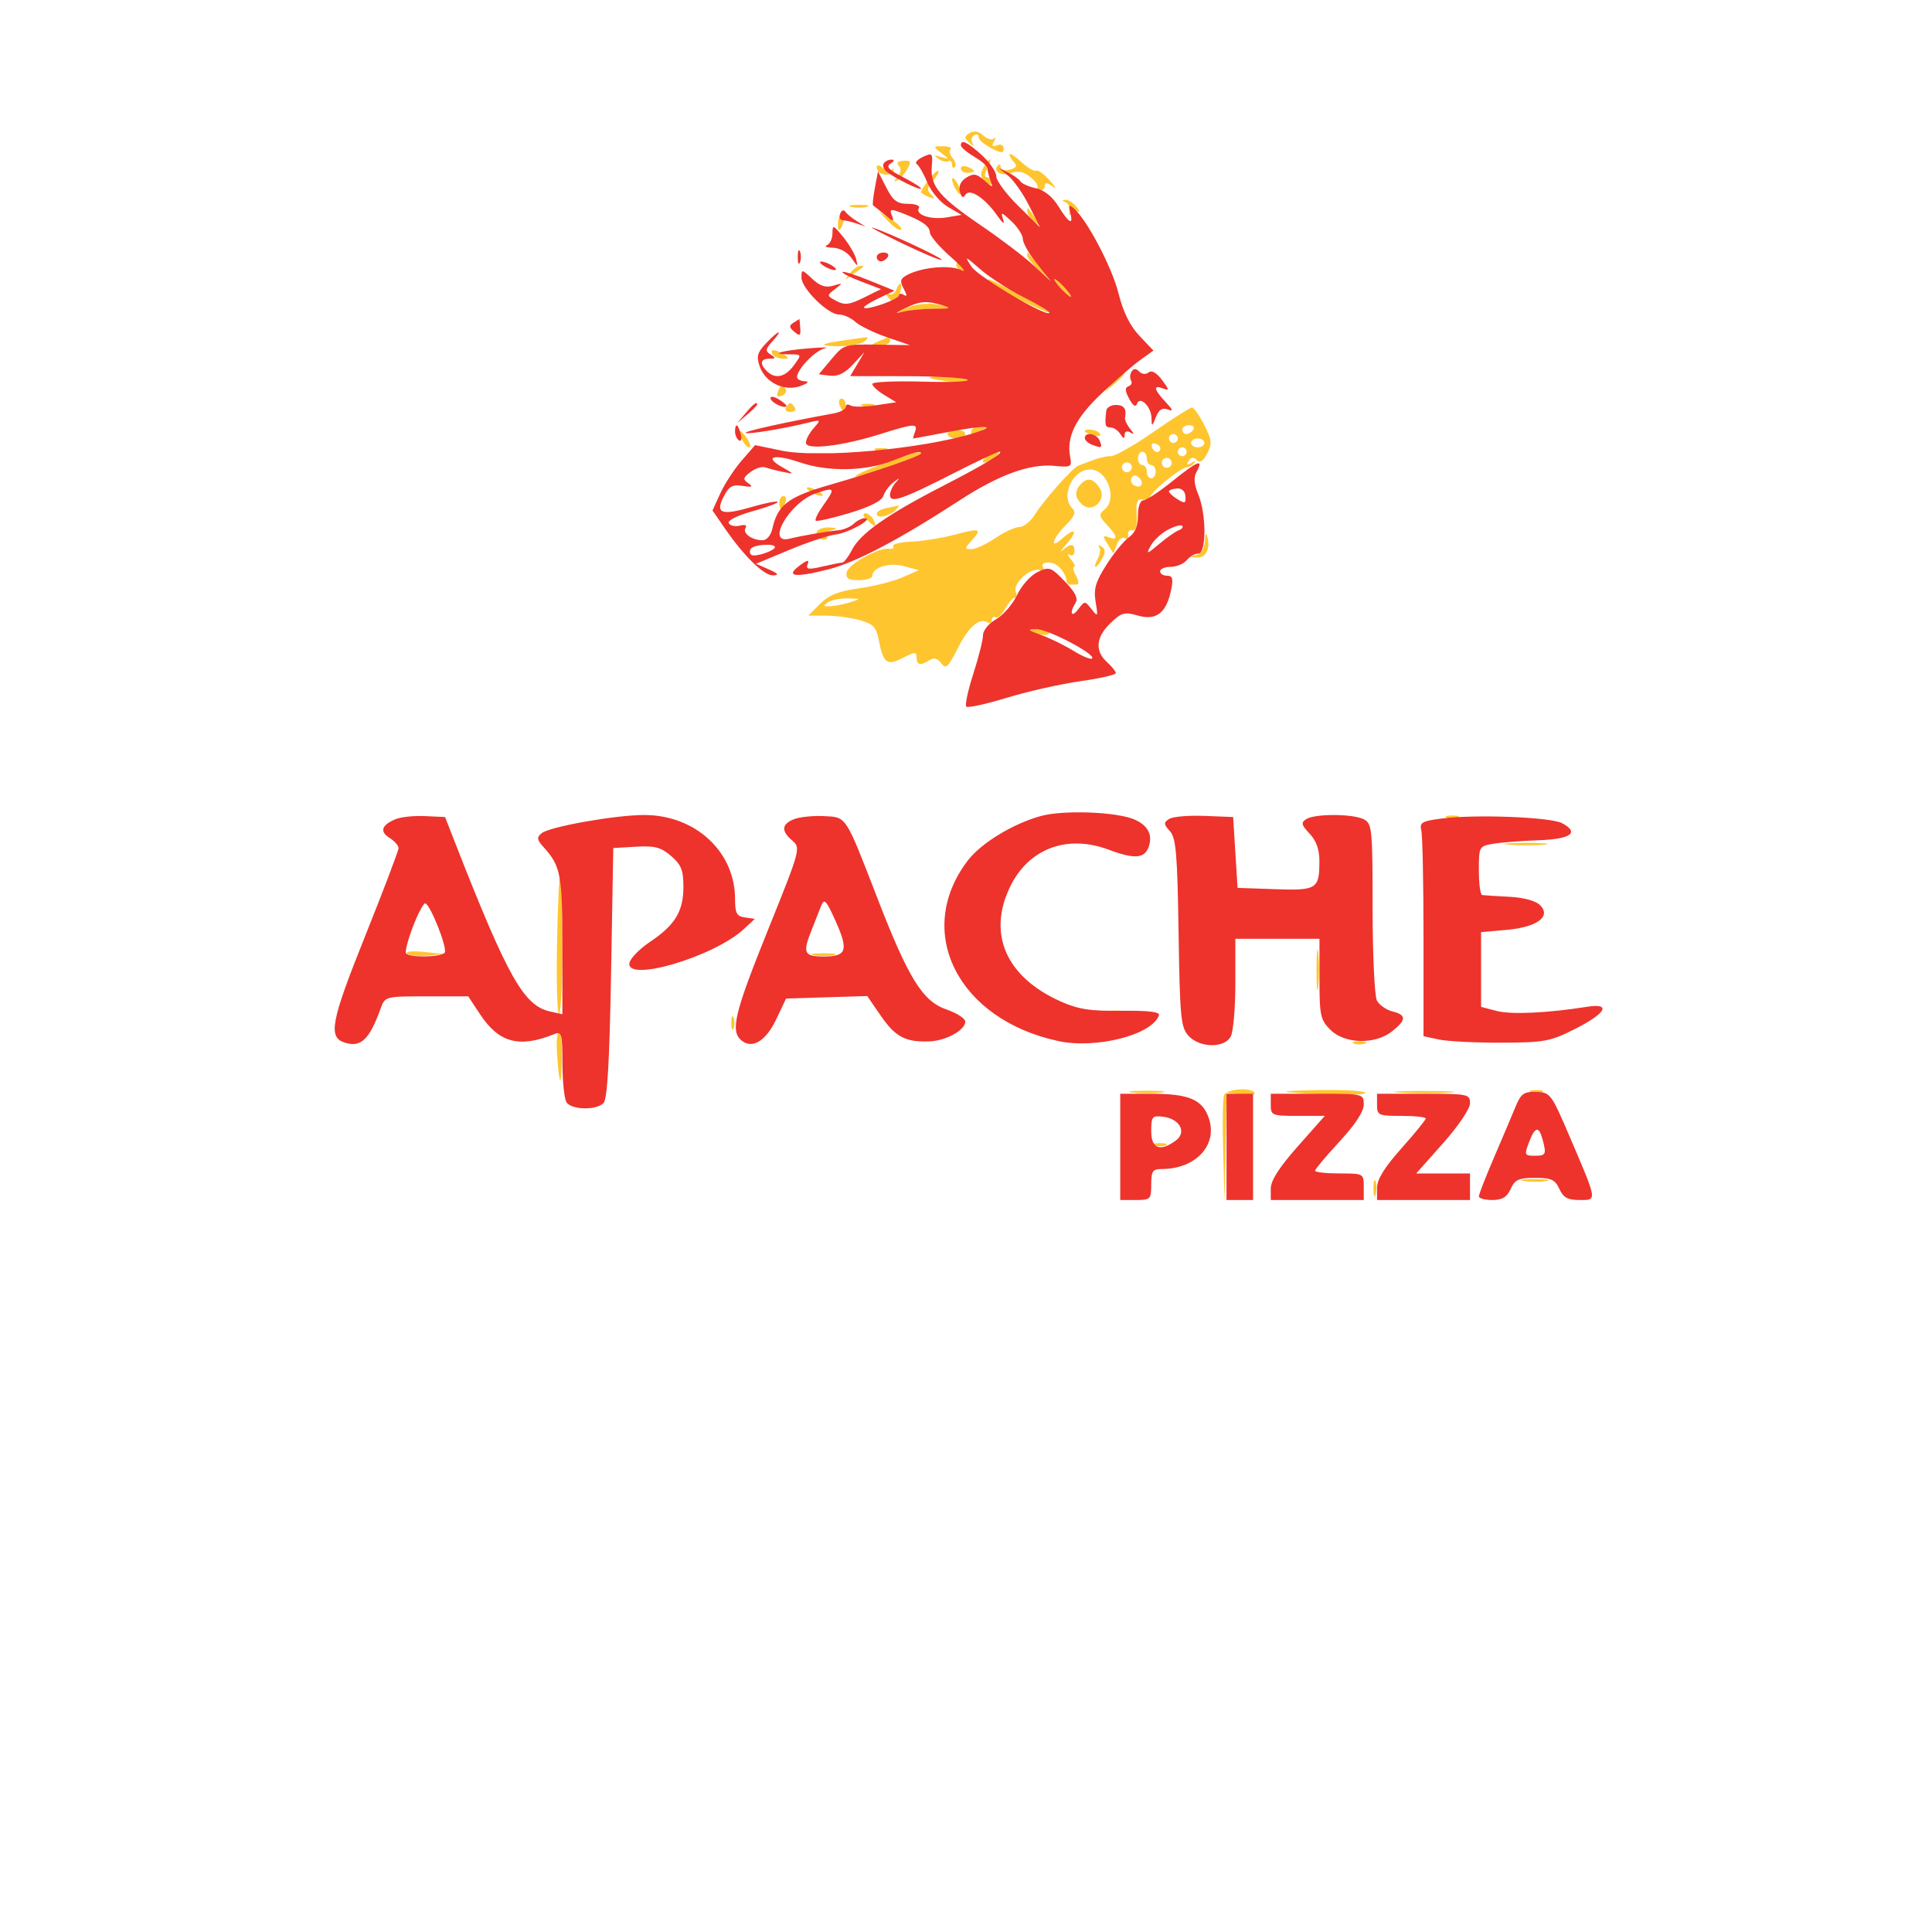 <?xml version="1.0" encoding="UTF-8" standalone="no"?>
<svg
   viewBox="0 0 24 24"
   width="24pt"
   height="24pt"
   version="1.1"
   id="svg1"
   sodipodi:docname="apache.svg"
   xml:space="preserve"
   inkscape:version="1.3.2 (091e20e, 2023-11-25, custom)"
   xmlns:inkscape="http://www.inkscape.org/namespaces/inkscape"
   xmlns:sodipodi="http://sodipodi.sourceforge.net/DTD/sodipodi-0.dtd"
   xmlns="http://www.w3.org/2000/svg"
   xmlns:svg="http://www.w3.org/2000/svg"><defs
     id="defs1" /><sodipodi:namedview
     id="namedview1"
     pagecolor="#505050"
     bordercolor="#eeeeee"
     borderopacity="1"
     inkscape:showpageshadow="0"
     inkscape:pageopacity="0"
     inkscape:pagecheckerboard="0"
     inkscape:deskcolor="#505050"
     inkscape:document-units="pt"
     inkscape:zoom="23.688077"
     inkscape:cx="19.334621"
     inkscape:cy="12.917891"
     inkscape:window-width="2400"
     inkscape:window-height="1261"
     inkscape:window-x="2391"
     inkscape:window-y="-9"
     inkscape:window-maximized="1"
     inkscape:current-layer="svg1" /><g
     id="g1"
     transform="matrix(0.055,0,0,0.055,3.686,0.717)"><path
       d="m 151.986,17.009 c -1.252,0.773 -1.264,1.099 -0.081,2.199 0.863,0.803 1.138,0.845 0.725,0.111 -0.364,-0.649 -0.205,-1.463 0.354,-1.809 0.559,-0.345 1.016,-0.163 1.016,0.405 0,0.569 1.275,1.693 2.833,2.499 2.313,1.196 2.834,1.218 2.834,0.121 0,-0.783 -0.626,-1.104 -1.498,-0.77 -1.079,0.414 -1.267,0.178 -0.673,-0.845 0.454,-0.781 0.452,-1.082 -0.005,-0.668 -0.456,0.414 -1.55,0.099 -2.433,-0.699 -1.061,-0.96 -2.101,-1.144 -3.072,-0.544 m -6.427,4.493 c 1.912,1.481 1.911,1.494 -0.059,0.906 -1.569,-0.468 -1.687,-0.375 -0.548,0.432 0.799,0.565 1.811,0.806 2.25,0.535 0.439,-0.271 0.798,0.059 0.798,0.733 0,0.674 0.289,0.936 0.643,0.583 0.353,-0.354 0.132,-1.257 -0.492,-2.009 -0.623,-0.751 -0.838,-1.662 -0.476,-2.024 0.362,-0.362 -0.403,-0.658 -1.699,-0.658 -2.293,0 -2.304,0.042 -0.417,1.502 M 161,21.848 c 0,0.413 0.48,1.232 1.066,1.818 0.755,0.755 0.463,1.224 -1,1.606 -1.14,0.299 -2.066,0.06 -2.066,-0.532 0,-0.59 -0.27,-0.803 -0.6,-0.473 -1.338,1.337 0.745,2.628 2.912,1.805 1.617,-0.615 2.848,-0.361 4.422,0.914 1.199,0.971 1.9,2.047 1.557,2.39 -0.343,0.343 -0.099,0.624 0.542,0.624 0.642,0 1.167,-0.505 1.167,-1.122 0,-0.747 0.587,-0.673 1.75,0.219 0.963,0.738 0.672,0.132 -0.645,-1.346 -1.318,-1.479 -2.724,-2.487 -3.125,-2.239 -0.4,0.248 -1.91,-0.645 -3.354,-1.983 C 162.182,22.191 161,21.434 161,21.848 m -25.012,2.54 c 0.619,0.619 0.525,1.507 -0.262,2.48 -0.972,1.202 -0.968,1.361 0.019,0.768 0.684,-0.411 1.698,-1.594 2.252,-2.63 0.836,-1.562 0.668,-1.856 -0.983,-1.732 -1.278,0.096 -1.645,0.495 -1.026,1.114 m 19.068,0.507 c -0.753,1.407 -0.633,2.211 0.465,3.122 1.031,0.856 1.479,0.888 1.479,0.105 0,-0.617 -0.466,-1.122 -1.035,-1.122 -0.702,0 -0.691,-0.644 0.035,-2 0.589,-1.1 0.845,-2 0.57,-2 -0.275,0 -0.956,0.853 -1.514,1.895 M 131,24.771 c 0,1.561 2.848,2.296 3.628,0.935 0.381,-0.663 0.324,-0.872 -0.126,-0.465 -0.45,0.408 -1.422,0.24 -2.16,-0.372 C 131.498,24.169 131,24.132 131,24.771 m 19,0.26 c 0,0.533 0.675,0.969 1.5,0.969 0.825,0 1.5,-0.177 1.5,-0.393 0,-0.216 -0.675,-0.652 -1.5,-0.969 -0.825,-0.316 -1.5,-0.139 -1.5,0.393 m -7.25,2.505 c -0.963,1.287 -1.75,2.545 -1.75,2.795 0,0.25 0.787,0.755 1.75,1.121 1.393,0.531 1.498,0.412 0.514,-0.579 -0.983,-0.99 -0.898,-1.62 0.41,-3.065 0.906,-1.001 1.462,-1.998 1.237,-2.216 -0.226,-0.218 -1.198,0.657 -2.161,1.944 m 5.281,-0.036 c 0,0.55 0.436,1.675 0.969,2.5 0.533,0.825 0.969,1.05 0.969,0.5 0,-0.55 -0.436,-1.675 -0.969,-2.5 -0.533,-0.825 -0.969,-1.05 -0.969,-0.5 m 25.613,5.127 c 0.629,0.258 1.031,1.235 0.893,2.171 -0.137,0.936 -0.055,1.134 0.182,0.44 0.238,-0.694 0.961,-0.946 1.607,-0.558 0.656,0.393 0.568,-0.043 -0.198,-0.988 -0.755,-0.931 -1.88,-1.656 -2.5,-1.613 -0.819,0.057 -0.814,0.208 0.016,0.548 m -48.394,1.062 c 0.963,0.252 2.537,0.252 3.5,0 0.963,-0.251 0.175,-0.457 -1.75,-0.457 -1.925,0 -2.713,0.206 -1.75,0.457 M 165,34.711 c 0,0.574 0.787,1.662 1.75,2.417 1.619,1.269 1.64,1.222 0.283,-0.628 -0.807,-1.1 -1.594,-2.187 -1.75,-2.417 C 165.127,33.854 165,34.137 165,34.711 m -42.73,2.358 c -0.173,2.297 0.298,2.499 1.079,0.463 0.31,-0.807 0.227,-1.676 -0.185,-1.931 -0.412,-0.254 -0.814,0.406 -0.894,1.468 m 11.452,0.005 c 1.222,1.273 2.474,2.063 2.781,1.756 0.308,-0.308 -0.692,-1.349 -2.222,-2.315 l -2.781,-1.756 2.222,2.315 M 165,44.659 c 0,0.546 1.238,2.083 2.75,3.417 l 2.75,2.424 -2.5,-3 c -1.375,-1.65 -2.613,-3.187 -2.75,-3.417 -0.137,-0.229 -0.25,0.03 -0.25,0.576 m -16,2.234 c 0,0.491 0.739,1.176 1.641,1.523 1.373,0.527 1.435,0.38 0.378,-0.893 C 149.579,45.788 149,45.607 149,46.893 m -24.128,1.857 c -1.269,1.619 -1.222,1.64 0.628,0.283 1.1,-0.807 2.188,-1.594 2.417,-1.75 0.229,-0.156 -0.054,-0.283 -0.628,-0.283 -0.574,0 -1.662,0.788 -2.417,1.75 M 156,50.404 c 0,0.314 3.15,2.157 7,4.096 3.85,1.939 7,3.301 7,3.027 0,-0.274 -2.812,-1.964 -6.25,-3.755 C 155.876,49.668 156,49.722 156,50.404 M 172.5,52 c 0.995,1.1 2.035,2 2.31,2 0.275,0 -0.315,-0.9 -1.31,-2 -0.995,-1.1 -2.035,-2 -2.31,-2 -0.275,0 0.315,0.9 1.31,2 m -37.136,0.494 c -0.316,0.822 -1.046,1.203 -1.623,0.846 -0.613,-0.379 -0.753,-0.169 -0.336,0.505 1.079,1.747 2.301,1.389 2.885,-0.845 0.608,-2.326 -0.083,-2.703 -0.926,-0.506 m 2.12,4.1 c -2.404,1.117 -2.498,1.262 -0.484,0.745 1.375,-0.352 4.447,-0.613 6.827,-0.579 5.039,0.072 5.094,-0.503 0.108,-1.121 -1.907,-0.237 -4.81,0.193 -6.451,0.955 M 122.5,64 c -2.75,0.377 -4.1,0.824 -3,0.994 3.192,0.491 7.917,-0.077 8.95,-1.075 0.6,-0.581 0.6,-0.861 0,-0.762 -0.523,0.087 -3.2,0.466 -5.95,0.843 m 9,0 c -1.908,0.82 -1.897,0.863 0.25,0.93 1.238,0.038 2.25,-0.38 2.25,-0.93 0,-0.55 -0.113,-0.968 -0.25,-0.93 -0.137,0.039 -1.15,0.457 -2.25,0.93 m -24,3 c 0.34,0.55 1.379,0.993 2.309,0.985 1.457,-0.014 1.484,-0.15 0.191,-0.985 -1.958,-1.266 -3.282,-1.266 -2.5,0 m 76.905,6.25 -1.905,2.25 2.25,-1.905 c 2.114,-1.79 2.705,-2.595 1.905,-2.595 -0.19,0 -1.202,1.013 -2.25,2.25 m -41.322,-0.883 c 0.23,0.202 2.615,0.603 5.302,0.892 2.986,0.322 4.347,0.185 3.5,-0.351 -1.297,-0.822 -9.707,-1.338 -8.802,-0.541 m -34.425,3.082 c -0.371,0.967 -0.076,1.265 0.887,0.895 0.794,-0.304 1.195,-0.956 0.89,-1.449 -0.766,-1.24 -1.132,-1.126 -1.777,0.554 m 13.98,3.051 c 0.317,0.825 0.753,1.5 0.969,1.5 0.216,0 0.393,-0.675 0.393,-1.5 0,-0.825 -0.436,-1.5 -0.969,-1.5 -0.532,0 -0.709,0.675 -0.393,1.5 M 110.5,79 c -0.34,0.55 0.11,1 1,1 0.89,0 1.34,-0.45 1,-1 -0.34,-0.55 -0.79,-1 -1,-1 -0.21,0 -0.66,0.45 -1,1 m 17.25,-0.338 c 0.688,0.278 1.813,0.278 2.5,0 0.688,-0.277 0.125,-0.504 -1.25,-0.504 -1.375,0 -1.937,0.227 -1.25,0.504 m 65.795,5.838 c -4.346,3.025 -8.692,5.5 -9.658,5.5 -1.534,0 -2.681,0.333 -7.347,2.13 -1.321,0.509 -7.757,7.767 -9.861,11.12 -0.949,1.513 -2.51,2.75 -3.47,2.75 -0.96,0 -3.4,1.125 -5.424,2.5 -2.023,1.375 -4.448,2.5 -5.387,2.5 -1.591,0 -1.595,-0.125 -0.053,-1.829 2.536,-2.802 2.077,-2.991 -3.595,-1.477 -2.887,0.771 -7.34,1.493 -9.894,1.604 -2.555,0.111 -4.422,0.57 -4.15,1.019 0.272,0.449 -0.113,0.715 -0.856,0.591 -2.306,-0.386 -9.334,3.511 -9.644,5.348 -0.226,1.341 0.409,1.744 2.75,1.744 1.674,0 3.044,-0.434 3.044,-0.965 0,-1.936 3.908,-3.118 7.242,-2.189 l 3.258,0.908 -3.752,1.637 c -2.063,0.901 -6.483,2.011 -9.821,2.467 -4.542,0.622 -6.739,1.499 -8.726,3.486 l -2.656,2.656 3.978,0.006 c 2.187,0.003 5.616,0.46 7.619,1.017 3.002,0.834 3.751,1.579 4.265,4.244 1.062,5.517 1.874,6.156 5.46,4.302 2.767,-1.431 3.133,-1.442 3.133,-0.095 0,1.734 0.855,1.903 2.942,0.583 0.986,-0.624 1.82,-0.398 2.633,0.714 1.027,1.405 1.541,0.933 3.761,-3.447 2.486,-4.906 4.864,-6.937 6.754,-5.768 0.501,0.309 0.91,0.059 0.91,-0.556 0,-0.615 0.382,-0.882 0.849,-0.593 0.467,0.289 1.443,-0.585 2.169,-1.941 0.726,-1.356 1.68,-2.466 2.12,-2.466 0.439,0 0.558,-0.629 0.263,-1.398 -0.721,-1.877 3.409,-5.612 5.373,-4.859 1.023,0.393 1.307,0.197 0.831,-0.573 -0.461,-0.746 0.01,-1.17 1.301,-1.17 1.781,0 3.706,2.047 3.995,4.25 0.055,0.412 0.324,0.75 0.599,0.75 0.275,0 0.966,0 1.535,0 0.702,0 0.691,-0.644 -0.035,-2 -0.589,-1.1 -0.774,-2 -0.413,-2 0.362,0 0.04,-0.761 -0.715,-1.692 -0.754,-0.931 -0.884,-1.4 -0.289,-1.044 0.596,0.356 1.084,-0.007 1.084,-0.808 0,-1.785 -0.817,-1.848 -2.702,-0.206 -0.789,0.688 -0.351,0.013 0.974,-1.5 2.623,-2.993 1.84,-3.765 -1.11,-1.095 -2.872,2.599 -2.137,-0.075 0.839,-3.05 2.035,-2.035 2.391,-2.946 1.5,-3.837 -2.706,-2.706 0.063,-8.768 4.006,-8.768 3.9,0 6.287,6.543 3.293,9.028 -1.363,1.131 -1.308,1.513 0.5,3.437 2.443,2.6 2.609,3.693 0.434,2.859 -1.398,-0.537 -1.431,-0.345 -0.267,1.518 l 1.331,2.133 0.759,-2.052 c 0.418,-1.128 1.224,-1.764 1.792,-1.413 0.569,0.351 0.91,0.043 0.759,-0.686 -0.151,-0.728 0.274,-1.216 0.944,-1.084 0.814,0.16 1.146,-1.004 1,-3.5 -0.19,-3.244 0.046,-3.694 1.781,-3.395 1.1,0.19 1.668,0.008 1.263,-0.404 -0.688,-0.698 6.846,-6.941 8.376,-6.941 0.382,0 1.069,-0.41 1.528,-0.91 0.493,-0.539 0.26,-0.578 -0.572,-0.096 -0.982,0.57 -1.173,0.442 -0.637,-0.427 0.536,-0.867 1.084,-0.925 1.818,-0.191 0.733,0.733 1.447,0.284 2.368,-1.49 1.145,-2.207 1.055,-3.056 -0.683,-6.463 C 203.86,80.765 202.619,79 202.203,79 c -0.416,0 -4.312,2.475 -8.658,5.5 M 152.5,84 c -0.782,1.266 0.542,1.266 2.5,0 1.293,-0.835 1.266,-0.971 -0.191,-0.985 -0.93,-0.008 -1.969,0.435 -2.309,0.985 m 47.5,0 c 0,0.55 0.423,1 0.941,1 0.518,0 1.219,-0.45 1.559,-1 0.34,-0.55 -0.084,-1 -0.941,-1 -0.857,0 -1.559,0.45 -1.559,1 m -99.985,0.559 c 0.023,1.382 1.799,3.961 2.349,3.41 0.26,-0.259 -0.166,-1.345 -0.946,-2.412 -0.78,-1.066 -1.411,-1.516 -1.403,-0.998 M 147,85 c 0,0.55 0.9,1 2,1 1.1,0 2,-0.45 2,-1 0,-0.55 -0.9,-1 -2,-1 -1.1,0 -2,0.45 -2,1 m 31,-0.617 c 0,0.211 0.901,0.619 2.001,0.907 1.101,0.288 1.75,0.115 1.441,-0.383 C 180.904,84.036 178,83.594 178,84.383 M 197,86 c 0,0.55 0.45,1 1,1 0.55,0 1,-0.45 1,-1 0,-0.55 -0.45,-1 -1,-1 -0.55,0 -1,0.45 -1,1 m 5,1 c 0,0.55 0.675,1 1.5,1 0.825,0 1.5,-0.45 1.5,-1 0,-0.55 -0.675,-1 -1.5,-1 -0.825,0 -1.5,0.45 -1.5,1 m -8.85,0.95 c 0.43,1.289 1.801,1.521 1.925,0.325 0.041,-0.399 -0.465,-0.905 -1.125,-1.125 -0.66,-0.22 -1.02,0.14 -0.8,0.8 m -62.4,0.712 c 0.688,0.278 1.813,0.278 2.5,0 0.688,-0.277 0.125,-0.504 -1.25,-0.504 -1.375,0 -1.937,0.227 -1.25,0.504 M 199,89 c 0,0.55 0.45,1 1,1 0.55,0 1,-0.45 1,-1 0,-0.55 -0.45,-1 -1,-1 -0.55,0 -1,0.45 -1,1 m -83.25,0.706 c 1.237,0.238 3.263,0.238 4.5,0 1.237,-0.239 0.225,-0.434 -2.25,-0.434 -2.475,0 -3.487,0.195 -2.25,0.434 m 17.51,1.694 c -6.429,2.315 -9.776,4.227 -4.646,2.653 C 134.4,92.278 141,89.802 141,89.406 c 0,-0.67 -1.208,-0.359 -7.74,1.994 m 22.769,-1.439 c -0.809,0.512 -1.258,1.143 -0.998,1.403 0.259,0.26 1.345,-0.166 2.412,-0.946 2.133,-1.56 0.94,-1.946 -1.414,-0.457 M 190,90.5 c 0,0.825 0.45,1.5 1,1.5 0.55,0 1,0.675 1,1.5 0,0.825 0.45,1.5 1,1.5 0.55,0 1,-0.675 1,-1.5 0,-0.825 -0.45,-1.5 -1,-1.5 -0.55,0 -1,-0.675 -1,-1.5 0,-0.825 -0.45,-1.5 -1,-1.5 -0.55,0 -1,0.675 -1,1.5 m 5.553,0.415 c -0.322,0.521 -0.159,1.21 0.362,1.532 0.521,0.322 1.21,0.159 1.532,-0.362 0.322,-0.521 0.159,-1.21 -0.362,-1.532 -0.521,-0.322 -1.21,-0.159 -1.532,0.362 m -9,1 c -0.322,0.521 -0.159,1.21 0.362,1.532 0.521,0.322 1.21,0.159 1.532,-0.362 0.322,-0.521 0.159,-1.21 -0.362,-1.532 -0.521,-0.322 -1.21,-0.159 -1.532,0.362 m 2.044,2.929 c -0.346,0.56 -0.142,1.319 0.453,1.687 1.538,0.95 2.53,-0.351 1.246,-1.635 -0.718,-0.718 -1.277,-0.735 -1.699,-0.052 m -11.384,1.344 c -1.641,1.64 -1.525,3.308 0.337,4.854 2.218,1.84 5.424,-1.275 3.862,-3.751 -1.405,-2.227 -2.728,-2.575 -4.199,-1.103 M 116,98 c 0.825,0.533 1.95,0.969 2.5,0.969 0.55,0 0.325,-0.436 -0.5,-0.969 -0.825,-0.533 -1.95,-0.969 -2.5,-0.969 -0.55,0 -0.325,0.436 0.5,0.969 m -7,2.5 c 0,0.825 0.177,1.5 0.393,1.5 0.216,0 0.652,-0.675 0.969,-1.5 0.316,-0.825 0.139,-1.5 -0.393,-1.5 -0.533,0 -0.969,0.675 -0.969,1.5 m 24.25,1.206 c -1.238,0.238 -2.25,0.812 -2.25,1.275 0,1.17 2.77,0.649 4.21,-0.791 0.655,-0.655 0.987,-1.129 0.74,-1.054 -0.247,0.075 -1.462,0.331 -2.7,0.57 m -5.25,1.672 c 0,0.207 0.685,0.946 1.523,1.641 1.273,1.057 1.42,0.995 0.893,-0.378 C 129.878,103.24 128,102.257 128,103.378 m -10.457,3.553 c -0.665,1.076 1.292,2.567 2.19,1.669 0.33,-0.33 -0.037,-0.645 -0.816,-0.7 -0.779,-0.055 -0.292,-0.46 1.083,-0.9 2.327,-0.745 2.349,-0.808 0.309,-0.9 -1.205,-0.055 -2.45,0.319 -2.766,0.831 m 87.573,2.246 c -0.071,1.642 -0.792,2.853 -1.866,3.134 -1.64,0.428 -1.638,0.464 0.031,0.573 2.029,0.132 3.11,-1.912 2.42,-4.576 -0.315,-1.214 -0.507,-0.929 -0.585,0.869 m -23.901,1.294 c 0.393,0.436 0.265,1.633 -0.285,2.66 -0.55,1.028 -0.775,1.869 -0.5,1.869 0.275,0 0.967,-0.873 1.538,-1.939 0.757,-1.416 0.699,-2.134 -0.215,-2.661 -0.689,-0.396 -0.931,-0.364 -0.538,0.071 M 120,123 c -1.236,0.799 -1.148,0.955 0.5,0.885 1.1,-0.046 3.125,-0.445 4.5,-0.885 2.45,-0.785 2.44,-0.802 -0.5,-0.885 -1.65,-0.046 -3.675,0.352 -4.5,0.885 m 45,6.383 c 0,0.211 1.125,0.599 2.5,0.862 1.375,0.263 2.5,0.09 2.5,-0.384 0,-0.473 -1.125,-0.861 -2.5,-0.861 -1.375,0 -2.5,0.173 -2.5,0.383 m 94.75,42.279 c 0.688,0.278 1.813,0.278 2.5,0 0.688,-0.277 0.125,-0.504 -1.25,-0.504 -1.375,0 -1.937,0.227 -1.25,0.504 m 14.026,6.071 c 2.352,0.212 5.952,0.209 8,-0.006 2.048,-0.215 0.124,-0.388 -4.276,-0.384 -4.4,0.003 -6.076,0.179 -3.724,0.39 M 58.798,200.001 c -0.164,8.801 0.039,16.001 0.452,16 0.413,0 0.75,-7.201 0.75,-16.001 0,-8.8 -0.204,-16 -0.452,-16 -0.249,0 -0.586,7.201 -0.75,16.001 M 230.336,206 c 0,4.125 0.177,5.813 0.392,3.75 0.216,-2.062 0.216,-5.437 0,-7.5 -0.215,-2.062 -0.392,-0.375 -0.392,3.75 M 24.915,202.315 c 0.452,0.452 2.568,0.669 4.703,0.482 l 3.882,-0.339 -4.704,-0.483 c -2.586,-0.265 -4.333,-0.112 -3.881,0.34 m 91.835,0.391 c 1.237,0.238 3.263,0.238 4.5,0 1.237,-0.239 0.225,-0.434 -2.25,-0.434 -2.475,0 -3.487,0.195 -2.25,0.434 m 66.519,12.987 c 0.973,0.254 2.323,0.237 3,-0.037 0.677,-0.274 -0.119,-0.481 -1.769,-0.461 -1.65,0.02 -2.204,0.244 -1.231,0.498 M 98.158,218 c 0,1.375 0.227,1.938 0.504,1.25 0.278,-0.687 0.278,-1.812 0,-2.5 -0.277,-0.687 -0.504,-0.125 -0.504,1.25 m -39.366,6.75 c 0.489,7.599 0.967,8.255 1.092,1.5 0.064,-3.437 -0.225,-6.25 -0.641,-6.25 -0.417,0 -0.62,2.137 -0.451,4.75 m 179.958,-2.088 c 0.688,0.278 1.813,0.278 2.5,0 0.688,-0.277 0.125,-0.504 -1.25,-0.504 -1.375,0 -1.937,0.227 -1.25,0.504 m -50,11.061 c 1.787,0.222 4.713,0.222 6.5,0 1.787,-0.221 0.325,-0.403 -3.25,-0.403 -3.575,0 -5.037,0.182 -3.25,0.403 m 20.684,0.588 c -0.277,0.721 -0.359,6.459 -0.182,12.75 l 0.32,11.439 0.214,-12.359 0.214,-12.36 3.43,0.401 c 1.886,0.22 3.21,0.044 2.941,-0.391 -0.809,-1.309 -6.396,-0.89 -6.937,0.52 M 224,233.645 c 8.369,0.738 17.778,0.795 17.349,0.105 -0.257,-0.412 -5.053,-0.674 -10.658,-0.582 -5.605,0.093 -8.616,0.307 -6.691,0.477 m 25.287,0.095 c 3.182,0.199 8.132,0.197 11,-0.004 2.867,-0.201 0.263,-0.364 -5.787,-0.362 -6.05,0.002 -8.396,0.167 -5.213,0.366 m 29.463,-0.078 c 0.688,0.278 1.813,0.278 2.5,0 0.688,-0.277 0.125,-0.504 -1.25,-0.504 -1.375,0 -1.937,0.227 -1.25,0.504 m -85,12 c 0.688,0.278 1.813,0.278 2.5,0 0.688,-0.277 0.125,-0.504 -1.25,-0.504 -1.375,0 -1.937,0.227 -1.25,0.504 m 49.445,9.838 c 0.02,1.65 0.244,2.204 0.498,1.231 0.254,-0.973 0.237,-2.323 -0.037,-3 -0.274,-0.677 -0.481,0.119 -0.461,1.769 m 34.069,-1.782 c 1.52,0.229 3.77,0.223 5,-0.014 1.23,-0.237 -0.014,-0.425 -2.764,-0.418 -2.75,0.008 -3.756,0.202 -2.236,0.432"
       stroke="none"
       fill="#fec52e"
       fill-rule="evenodd"
       id="path1-8" /><path
       d="m 150,19.784 c 0,0.432 1.35,1.582 3,2.557 1.65,0.975 3,2.16 3,2.634 0,0.474 0.301,1.686 0.67,2.693 0.647,1.772 0.601,1.772 -1.405,0.014 -1.717,-1.506 -2.411,-1.608 -4.035,-0.594 -1.244,0.778 -1.777,1.929 -1.457,3.153 0.352,1.346 0.732,1.561 1.257,0.711 0.957,-1.549 4.403,0.715 7.219,4.743 1.239,1.772 1.718,2.077 1.301,0.829 -0.586,-1.754 -0.372,-1.706 1.894,0.424 1.406,1.32 2.556,3.12 2.556,3.998 0,0.879 1.429,3.388 3.175,5.576 l 3.175,3.978 -3.925,-3.6 c -2.159,-1.98 -7.438,-5.991 -11.731,-8.914 -9.515,-6.477 -11.609,-8.959 -11.261,-13.347 0.247,-3.115 0.13,-3.245 -2.009,-2.235 -1.25,0.59 -1.874,1.318 -1.387,1.619 0.487,0.301 1.572,2.19 2.411,4.198 0.839,2.007 2.916,4.466 4.616,5.464 l 3.092,1.815 -3.328,0.558 c -3.632,0.609 -7.232,-0.596 -6.297,-2.108 0.323,-0.523 -0.779,-0.95 -2.448,-0.95 -2.486,0 -3.375,-0.663 -4.916,-3.667 l -1.882,-3.667 -0.707,3.769 c -0.389,2.073 -0.565,3.841 -0.392,3.928 0.172,0.087 1.346,1.028 2.607,2.092 1.989,1.677 2.206,1.706 1.636,0.22 -0.573,-1.492 -0.313,-1.581 2.024,-0.693 4.697,1.786 6.547,3.051 6.547,4.475 0,0.763 2.137,3.263 4.75,5.555 2.613,2.292 3.678,3.629 2.367,2.971 -2.515,-1.262 -8.925,-0.692 -12.255,1.091 -1.553,0.831 -1.69,1.378 -0.775,3.089 0.799,1.493 0.803,1.887 0.013,1.399 -0.605,-0.374 -1.1,-0.314 -1.1,0.134 0,0.871 -7.221,3.416 -7.864,2.773 -0.211,-0.211 1.251,-1.163 3.249,-2.116 l 3.633,-1.732 -5.677,-2.31 c -3.122,-1.27 -5.853,-2.132 -6.069,-1.916 -0.217,0.216 1.653,1.175 4.155,2.13 l 4.549,1.738 -3.921,1.94 c -3.239,1.602 -4.311,1.73 -6.168,0.737 -2.2,-1.178 -2.207,-1.234 -0.317,-2.675 1.848,-1.409 1.83,-1.442 -0.405,-0.774 -1.704,0.509 -2.988,0.085 -4.75,-1.571 C 114.107,47.752 114,47.739 114,49.63 c 0,2.48 5.959,8.37 8.469,8.37 1.03,0 2.695,0.744 3.7,1.653 1.004,0.909 4.19,2.465 7.079,3.458 l 5.252,1.806 -7.44,-0.113 c -7.292,-0.11 -7.496,-0.045 -10.293,3.292 l -2.853,3.404 2.534,0.316 c 1.755,0.218 3.342,-0.551 5.158,-2.5 l 2.622,-2.816 -1.608,2.706 -1.609,2.707 12.534,0.016 c 6.893,0.008 13.162,0.366 13.929,0.793 0.767,0.428 -3.75,0.627 -10.039,0.442 C 135.146,72.979 130,73.212 130,73.682 c 0,0.47 1.216,1.593 2.703,2.495 l 2.703,1.64 -4.632,0.694 c -2.548,0.382 -5.114,0.397 -5.703,0.033 C 124.482,78.18 124,78.323 124,78.862 c 0,0.538 -1.237,1.205 -2.75,1.481 -10.968,2 -20.202,4.039 -19.856,4.384 0.404,0.404 8.319,-0.884 14.131,-2.301 2.902,-0.708 2.932,-0.677 1.225,1.253 -0.963,1.088 -1.75,2.568 -1.75,3.287 0,1.724 8.144,0.772 16.839,-1.968 7.595,-2.394 8.55,-2.455 7.799,-0.498 -0.316,0.825 -0.477,1.5 -0.357,1.5 0.121,0 3.776,-0.681 8.123,-1.513 8.272,-1.583 11.083,-1.41 5.413,0.333 -11.645,3.58 -34.826,5.679 -43.302,3.921 l -5.984,-1.241 -3.04,3.5 c -1.672,1.925 -3.837,5.246 -4.811,7.38 l -1.772,3.88 2.796,4.052 c 4.374,6.339 8.857,10.696 10.914,10.607 1.387,-0.06 1.125,-0.416 -0.997,-1.353 l -2.879,-1.272 7.562,-3.148 c 4.159,-1.731 8.861,-3.29 10.449,-3.464 2.823,-0.309 8.815,-3.682 6.541,-3.682 -0.633,0 -1.746,0.563 -2.473,1.25 -0.726,0.688 -2.221,1.342 -3.321,1.454 -2.981,0.305 -8.482,1.253 -11.148,1.922 -5.56,1.396 -0.031,-8.198 5.898,-10.234 4.344,-1.491 4.492,-1.242 1.641,2.761 -1.16,1.629 -1.91,3.161 -1.667,3.404 0.243,0.243 3.658,-0.524 7.589,-1.706 4.668,-1.403 7.341,-2.76 7.706,-3.91 0.307,-0.968 1.329,-2.342 2.27,-3.052 1.45,-1.096 1.521,-1.079 0.461,0.109 -0.687,0.771 -1.25,2.017 -1.25,2.769 0,1.939 2.8,0.988 14.19,-4.823 5.33,-2.719 10.042,-4.944 10.473,-4.944 1.445,0 -3.356,2.911 -12.832,7.78 -12.344,6.342 -18.481,10.643 -20.355,14.267 -0.84,1.624 -1.853,2.964 -2.252,2.977 -0.398,0.013 -2.444,0.423 -4.547,0.911 -3.158,0.733 -3.726,0.636 -3.269,-0.556 0.413,-1.075 -0.056,-0.988 -1.836,0.339 -3.338,2.49 -1.04,2.774 6.602,0.816 6.249,-1.601 15.851,-6.663 29.72,-15.668 8.765,-5.691 15.724,-8.208 21.239,-7.682 3.782,0.361 3.99,0.242 3.557,-2.025 -0.868,-4.543 1.223,-8.772 7.067,-14.291 3.159,-2.983 7.093,-6.393 8.743,-7.576 l 3,-2.153 -3.155,-3.319 c -2.148,-2.26 -3.667,-5.351 -4.758,-9.682 -1.495,-5.932 -7.219,-16.758 -10.145,-19.186 -0.994,-0.825 -1.163,-0.6 -0.747,0.991 0.797,3.047 -0.257,2.502 -2.651,-1.372 -1.348,-2.181 -3.193,-3.665 -5.07,-4.077 -1.623,-0.356 -3.206,-1.061 -3.518,-1.566 -0.312,-0.504 -1.555,-1.4 -2.762,-1.99 l -2.194,-1.072 2.22,1.817 c 1.221,0.999 3.333,4.025 4.693,6.723 l 2.473,4.907 -4.943,-4.869 C 160.224,30.766 158,27.764 158,26.773 c 0,-0.99 -1.463,-3.132 -3.25,-4.758 C 151.473,19.034 150,18.342 150,19.784 m -17.43,4.103 c -0.301,0.487 0.01,1.331 0.691,1.875 1.869,1.491 7.739,4.361 7.739,3.784 0,-0.278 -1.868,-1.458 -4.151,-2.623 -3.14,-1.602 -3.81,-2.334 -2.75,-3.005 0.904,-0.573 0.978,-0.893 0.21,-0.903 -0.655,-0.008 -1.438,0.384 -1.739,0.872 m -9.835,11.362 c -0.3,0.78 -0.025,1.439 0.61,1.465 0.635,0.026 2.055,0.36 3.155,0.742 l 2,0.695 -2,-1.24 c -1.1,-0.682 -2.275,-1.654 -2.611,-2.159 -0.336,-0.506 -0.855,-0.282 -1.154,0.497 m -1.73,4.418 c -0.003,1.191 -0.567,2.393 -1.255,2.671 -0.687,0.277 -0.067,0.54 1.378,0.583 1.535,0.046 3.273,1.015 4.179,2.329 1.389,2.014 1.499,2.04 1.054,0.25 -0.274,-1.1 -1.59,-3.35 -2.924,-5 -2.234,-2.762 -2.427,-2.828 -2.432,-0.833 m 15.893,2.329 c 4.619,2.223 8.567,3.873 8.773,3.667 0.376,-0.377 -12.863,-6.546 -15.671,-7.303 -0.825,-0.223 2.279,1.414 6.898,3.636 M 113.158,45 c 0,1.375 0.227,1.938 0.504,1.25 0.278,-0.687 0.278,-1.812 0,-2.5 -0.277,-0.687 -0.504,-0.125 -0.504,1.25 M 131,45 c 0,0.55 0.423,1 0.941,1 0.518,0 1.219,-0.45 1.559,-1 0.34,-0.55 -0.084,-1 -0.941,-1 -0.857,0 -1.559,0.45 -1.559,1 m 21.385,2.172 C 153.902,49.498 170,58.996 170,57.565 c 0,-0.295 -2.681,-1.889 -5.957,-3.543 -3.276,-1.654 -7.632,-4.473 -9.679,-6.265 -3.471,-3.038 -3.605,-3.077 -1.979,-0.585 M 119,47 c 0.825,0.533 1.95,0.969 2.5,0.969 0.55,0 0.325,-0.436 -0.5,-0.969 -0.825,-0.533 -1.95,-0.969 -2.5,-0.969 -0.55,0 -0.325,0.436 0.5,0.969 m 53.5,5 c 0.995,1.1 2.035,2 2.31,2 0.275,0 -0.315,-0.9 -1.31,-2 -0.995,-1.1 -2.035,-2 -2.31,-2 -0.275,0 0.315,0.9 1.31,2 m -35,4.535 c -2.456,1.183 -2.547,1.329 -0.5,0.804 1.375,-0.352 4.525,-0.638 7,-0.634 3.564,0.005 3.98,-0.151 2,-0.749 -3.701,-1.12 -5.182,-1.019 -8.5,0.579 m -25.297,3.319 c -1.042,0.66 -1.004,1.067 0.193,2.06 1.244,1.032 1.465,0.893 1.335,-0.838 -0.086,-1.142 -0.173,-2.069 -0.194,-2.061 -0.02,0.009 -0.621,0.386 -1.334,0.839 m -6.217,4.661 c -1.969,2.096 -2.202,2.968 -1.401,5.247 1.283,3.647 5.599,5.705 9.2,4.388 1.731,-0.632 2.081,-1.021 0.965,-1.071 -0.963,-0.043 -1.75,-0.468 -1.75,-0.944 0,-1.76 4.111,-6.017 6.27,-6.493 1.226,-0.27 -0.467,-0.265 -3.764,0.011 -6.271,0.525 -8.79,1.347 -4.126,1.347 2.704,0 2.707,0.009 0.917,2.469 -1.967,2.701 -4.232,3.196 -6.097,1.331 -1.701,-1.701 -1.487,-2.797 0.55,-2.815 1.459,-0.013 1.507,-0.169 0.29,-0.939 -1.25,-0.791 -1.192,-1.221 0.405,-2.985 2.678,-2.959 1.364,-2.551 -1.459,0.454 m 82.568,6.398 c -0.37,0.598 -0.418,1.499 -0.107,2.002 0.311,0.503 0.048,1.087 -0.584,1.297 -0.841,0.281 -0.798,1.04 0.161,2.833 0.824,1.539 1.471,1.97 1.741,1.161 0.647,-1.943 3.22,0.527 3.298,3.166 0.061,2.026 0.109,2.015 1.007,-0.227 0.671,-1.675 1.439,-2.164 2.663,-1.694 1.318,0.506 1.2,0.107 -0.507,-1.71 -2.651,-2.823 -2.849,-3.917 -0.547,-3.034 1.447,0.555 1.413,0.288 -0.25,-1.934 -1.217,-1.626 -2.325,-2.254 -3.003,-1.699 -0.631,0.516 -1.512,0.44 -2.137,-0.185 -0.751,-0.751 -1.261,-0.744 -1.735,0.024 M 107,76.885 c 0,0.897 3.005,2.443 3.598,1.851 0.171,-0.172 -0.568,-0.861 -1.643,-1.532 C 107.88,76.532 107,76.389 107,76.885 m -5.595,3.365 -1.905,2.25 2.25,-1.905 c 1.237,-1.048 2.25,-2.06 2.25,-2.25 0,-0.8 -0.805,-0.209 -2.595,1.905 m 81.445,-0.536 c -0.385,3.302 -0.266,3.786 0.936,3.786 0.708,0 1.714,0.675 2.235,1.5 0.687,1.087 0.953,1.139 0.964,0.191 0.009,-0.78 0.52,-1.005 1.265,-0.558 0.954,0.573 0.946,0.375 -0.035,-0.836 -0.707,-0.872 -1.216,-1.971 -1.132,-2.442 0.375,-2.087 -0.222,-2.926 -2.083,-2.926 -1.1,0 -2.067,0.578 -2.15,1.285 M 99,84.441 c 0,0.793 0.408,1.693 0.907,2.001 0.498,0.309 0.671,-0.34 0.383,-1.441 C 99.679,82.666 99,82.371 99,84.441 m 79,1.452 c 0,0.491 0.712,1.166 1.582,1.5 2.258,0.867 2.423,0.784 1.78,-0.893 C 180.746,84.896 178,84.401 178,85.893 m -43.5,5.153 c -6.077,2.373 -14.481,2.521 -20.806,0.365 -5.768,-1.965 -8.303,-1.375 -4.194,0.976 2.964,1.696 2.968,1.71 0.343,1.169 -1.462,-0.301 -3.262,-0.762 -4,-1.024 -0.739,-0.261 -2.241,0.204 -3.338,1.036 -1.724,1.305 -1.792,1.652 -0.5,2.55 1.15,0.799 0.851,0.935 -1.297,0.591 -2.275,-0.365 -3.061,0.073 -4.246,2.365 -1.987,3.842 -0.588,4.395 6.159,2.434 3.077,-0.895 5.783,-1.437 6.014,-1.207 0.231,0.231 -2.303,1.184 -5.631,2.118 -3.572,1.002 -5.79,2.119 -5.414,2.726 0.35,0.566 1.486,0.807 2.524,0.535 1.126,-0.294 1.634,-0.082 1.259,0.525 -0.737,1.193 1.401,2.758 3.798,2.78 1.012,0.009 1.913,-1.068 2.287,-2.735 1.185,-5.281 3.611,-7.105 13.042,-9.807 9.843,-2.82 20.5,-6.499 20.5,-7.077 0,-0.667 -1.448,-0.293 -6.5,1.68 m 63.46,4.459 c -3.003,2.43 -6.022,4.436 -6.71,4.457 -0.751,0.023 -1.25,1.414 -1.25,3.481 0,2.336 -0.658,3.905 -2.046,4.876 -1.125,0.788 -3.411,3.587 -5.08,6.219 -2.46,3.879 -2.921,5.466 -2.432,8.374 0.564,3.354 0.504,3.461 -0.919,1.647 -1.508,-1.922 -1.538,-1.922 -2.991,0 -1.576,2.083 -2.088,0.868 -0.615,-1.459 0.625,-0.986 -0.1,-2.418 -2.449,-4.836 -3.156,-3.249 -3.49,-3.363 -6.151,-2.087 -1.547,0.741 -3.62,3.061 -4.606,5.155 -0.986,2.095 -3.121,4.564 -4.745,5.488 -1.663,0.946 -2.956,2.523 -2.96,3.609 -0.003,1.061 -0.991,4.988 -2.195,8.727 -1.205,3.739 -1.916,7.072 -1.582,7.407 0.335,0.334 4.449,-0.564 9.143,-1.995 4.693,-1.432 12.155,-3.116 16.581,-3.742 4.426,-0.625 8.047,-1.448 8.047,-1.827 0,-0.379 -0.9,-1.504 -2,-2.499 -2.779,-2.515 -2.497,-5.65 0.794,-8.802 2.489,-2.386 3.167,-2.57 6.227,-1.692 4.105,1.177 6.382,-0.579 7.461,-5.756 0.537,-2.581 0.352,-3.25 -0.903,-3.25 -0.868,0 -1.579,-0.45 -1.579,-1 0,-0.55 1.07,-1 2.378,-1 1.307,0 2.937,-0.675 3.622,-1.5 0.685,-0.825 1.865,-1.5 2.622,-1.5 1.855,0 1.853,-8.928 -0.003,-13.369 -0.947,-2.268 -1.075,-3.851 -0.408,-5.043 1.738,-3.106 0.311,-2.585 -5.251,1.917 M 197,97.972 c 0,0.301 0.871,1.091 1.935,1.756 1.665,1.039 1.916,0.944 1.794,-0.682 -0.088,-1.156 -0.839,-1.838 -1.936,-1.755 -0.986,0.074 -1.793,0.381 -1.793,0.681 m -0.225,8.635 c -1.499,0.787 -3.254,2.419 -3.9,3.627 -1.076,2.01 -0.91,1.974 1.937,-0.423 1.713,-1.441 3.693,-2.826 4.401,-3.078 0.708,-0.253 1.062,-0.706 0.787,-1.008 -0.275,-0.302 -1.726,0.095 -3.225,0.882 m -94.232,4.324 c -0.317,0.512 -0.231,1.134 0.191,1.382 0.872,0.515 5.266,-0.971 5.266,-1.781 0,-0.928 -4.857,-0.573 -5.457,0.399 m 65.575,19.45 c 1.989,0.711 5.276,2.317 7.302,3.57 2.027,1.252 3.928,2.034 4.226,1.737 0.929,-0.93 -10.015,-6.671 -12.646,-6.635 -2.119,0.03 -1.949,0.232 1.118,1.328 m -0.189,40.922 c -6.337,1.798 -13.386,6.119 -16.375,10.038 -12.224,16.025 -2.247,35.886 20.474,40.759 8.557,1.835 21.246,-1.423 22.716,-5.833 0.255,-0.763 -2.383,-1.078 -8.437,-1.008 -7.11,0.084 -9.771,-0.327 -13.807,-2.131 -12.267,-5.484 -16.544,-15.209 -11.379,-25.878 4.175,-8.624 12.86,-11.897 22.246,-8.386 5.954,2.228 8.216,2.026 9.118,-0.816 0.82,-2.584 -0.256,-4.622 -3.132,-5.933 -3.978,-1.813 -16.256,-2.278 -21.424,-0.812 M 22.352,171.97 c -3.192,1.323 -3.68,2.808 -1.391,4.238 1.122,0.7 2.039,1.739 2.039,2.309 0,0.569 -3.405,9.534 -7.568,19.921 -7.74,19.317 -8.403,22.802 -4.571,24.018 3.629,1.152 5.547,-0.675 8.094,-7.706 0.99,-2.734 1.05,-2.75 10.387,-2.75 h 9.392 l 2.699,4.079 c 4.267,6.447 8.857,7.653 16.817,4.418 1.572,-0.639 1.752,0.038 1.765,6.646 0.009,4.046 0.419,7.994 0.912,8.774 1.098,1.734 6.687,1.868 8.356,0.201 0.873,-0.871 1.358,-9.181 1.717,-29.416 l 0.5,-28.202 5.138,-0.298 c 4.236,-0.246 5.626,0.121 7.917,2.091 2.285,1.966 2.778,3.203 2.778,6.97 0,5.542 -1.867,8.62 -7.54,12.43 -2.353,1.581 -4.44,3.714 -4.638,4.74 -0.871,4.525 19.102,-1.37 25.829,-7.624 l 2.484,-2.309 -2.234,-0.32 C 99.362,193.913 99,193.234 99,189.996 99,179.332 90.042,171.049 78.5,171.04 c -6.496,-0.004 -21.412,2.642 -23.186,4.114 -1.158,0.961 -1.073,1.485 0.528,3.246 3.762,4.14 4.158,6.241 4.158,22.053 v 15.585 l -2.75,-0.608 c -5.964,-1.317 -9.567,-7.704 -21.401,-37.93 l -2.35,-6 L 29,171.29 c -2.475,-0.116 -5.466,0.19 -6.648,0.68 m 89.898,0.038 c -2.765,1.14 -2.859,2.653 -0.301,4.832 1.911,1.627 1.801,2.028 -5.5,20.134 -7.599,18.844 -8.562,22.857 -5.997,24.986 2.436,2.022 5.519,0.142 7.859,-4.793 l 2.213,-4.667 9.165,-0.287 9.165,-0.286 3.075,4.47 c 3.284,4.773 5.566,5.976 10.958,5.778 3.764,-0.138 8.113,-2.539 8.113,-4.479 0,-0.692 -1.909,-1.919 -4.243,-2.727 -5.403,-1.871 -8.579,-6.992 -15.632,-25.207 -7.308,-18.871 -6.882,-18.224 -12.157,-18.472 -2.458,-0.116 -5.481,0.207 -6.718,0.718 m 84.79,-0.077 c -1.266,0.821 -1.243,1.188 0.176,2.758 1.383,1.53 1.687,5.088 1.96,22.958 0.293,19.127 0.506,21.348 2.229,23.25 2.506,2.767 8.117,2.865 9.56,0.169 0.569,-1.064 1.035,-6.464 1.035,-12 V 199 h 9.5 9.5 v 9.045 c 0,8.271 0.21,9.256 2.455,11.5 3.218,3.219 10.065,3.407 13.91,0.382 3.299,-2.594 3.326,-3.716 0.109,-4.523 -1.39,-0.349 -2.965,-1.453 -3.5,-2.453 -0.536,-1.001 -0.974,-10.383 -0.974,-20.85 0,-17.792 -0.126,-19.098 -1.934,-20.066 -2.399,-1.284 -11.048,-1.332 -13.04,-0.072 -1.249,0.79 -1.135,1.292 0.75,3.299 1.529,1.628 2.219,3.596 2.209,6.302 -0.024,6.204 -0.599,6.559 -10.071,6.229 l -8.414,-0.293 -0.5,-8 -0.5,-8 -6.5,-0.258 c -3.575,-0.142 -7.157,0.168 -7.96,0.689 m 61.46,-0.084 c -4.358,0.569 -4.936,0.91 -4.5,2.653 0.275,1.1 0.5,12.013 0.5,24.252 v 22.252 l 3.5,0.748 c 1.925,0.411 8.255,0.732 14.066,0.712 9.681,-0.032 11.059,-0.283 16.46,-3 7.227,-3.633 8.55,-6.002 2.849,-5.097 -8.919,1.414 -17.096,1.785 -20.375,0.925 l -3.5,-0.919 v -8.437 -8.436 l 5.724,-0.51 c 6.947,-0.618 10.188,-3.007 7.597,-5.597 -0.982,-0.983 -3.689,-1.715 -6.964,-1.883 -2.946,-0.151 -5.694,-0.328 -6.107,-0.392 -0.413,-0.065 -0.75,-2.573 -0.75,-5.573 0,-5.374 0.048,-5.462 3.25,-6.005 1.788,-0.303 6.364,-0.661 10.17,-0.796 7.376,-0.26 9.393,-1.701 5.391,-3.849 -2.601,-1.396 -19.639,-2.05 -27.311,-1.048 M 118.473,191.5 c -0.422,1.1 -1.377,3.517 -2.121,5.372 -2.154,5.372 -1.823,6.128 2.679,6.128 5.206,0 5.655,-1.379 2.638,-8.096 -2.051,-4.566 -2.546,-5.094 -3.196,-3.404 m -92.22,4.75 c -1.108,2.887 -1.816,5.588 -1.575,6 0.62,1.056 8.088,0.938 8.754,-0.139 C 34.081,201.061 30.068,191 29.001,191 c -0.403,0 -1.64,2.363 -2.748,5.25 m 249.001,40.748 c -0.791,1.926 -2.971,7.069 -4.846,11.428 -1.874,4.359 -3.408,8.297 -3.408,8.75 0,0.453 1.36,0.824 3.021,0.824 2.253,0 3.312,-0.636 4.161,-2.5 0.961,-2.11 1.819,-2.5 5.5,-2.5 3.681,0 4.538,0.39 5.5,2.5 0.891,1.955 1.882,2.5 4.546,2.5 4.032,0 4.107,0.479 -2.258,-14.405 -4.106,-9.599 -4.342,-9.914 -7.509,-10.005 -2.834,-0.081 -3.462,0.374 -4.707,3.408 M 186,246 v 12 h 3.5 c 3.333,0 3.5,-0.167 3.5,-3.5 0,-3.007 0.331,-3.5 2.351,-3.5 7.678,0 12.68,-5.347 10.677,-11.414 C 204.618,235.312 201.547,234 192.953,234 H 186 v 12 m 24,0 v 12 h 3 3 v -12 -12 h -3 -3 v 12 m 10,-9.5 c 0,2.394 0.26,2.5 6.103,2.5 h 6.103 l -6.103,6.884 c -4.161,4.694 -6.103,7.716 -6.103,9.5 V 258 h 10.5 10.5 v -3 c 0,-2.97 -0.056,-3 -5.5,-3 -3.025,0 -5.5,-0.277 -5.5,-0.616 0,-0.339 2.475,-3.29 5.5,-6.557 3.545,-3.829 5.5,-6.81 5.5,-8.384 C 241,234.007 240.968,234 230.5,234 H 220 v 2.5 m 24,0 c 0,2.364 0.3,2.5 5.5,2.5 3.025,0 5.5,0.265 5.5,0.59 0,0.324 -2.473,3.361 -5.496,6.75 -3.827,4.29 -5.496,6.995 -5.5,8.91 L 244,258 h 10.5 10.5 v -3 -3 h -6.076 -6.075 l 6.075,-6.836 c 3.456,-3.889 6.076,-7.769 6.076,-9 C 265,234.083 264.598,234 254.5,234 H 244 v 2.5 m -51,5.934 c 0,3.978 2.022,4.751 5.559,2.125 2.532,-1.881 0.885,-4.922 -2.91,-5.375 -2.429,-0.291 -2.649,-0.021 -2.649,3.25 M 278.306,245 c -1.063,2.817 -0.985,3 1.281,3 2.583,0 2.714,-0.275 1.783,-3.75 -0.817,-3.048 -1.713,-2.829 -3.064,0.75"
       stroke="none"
       fill="#ed332c"
       fill-rule="evenodd"
       id="path2" /></g></svg>
